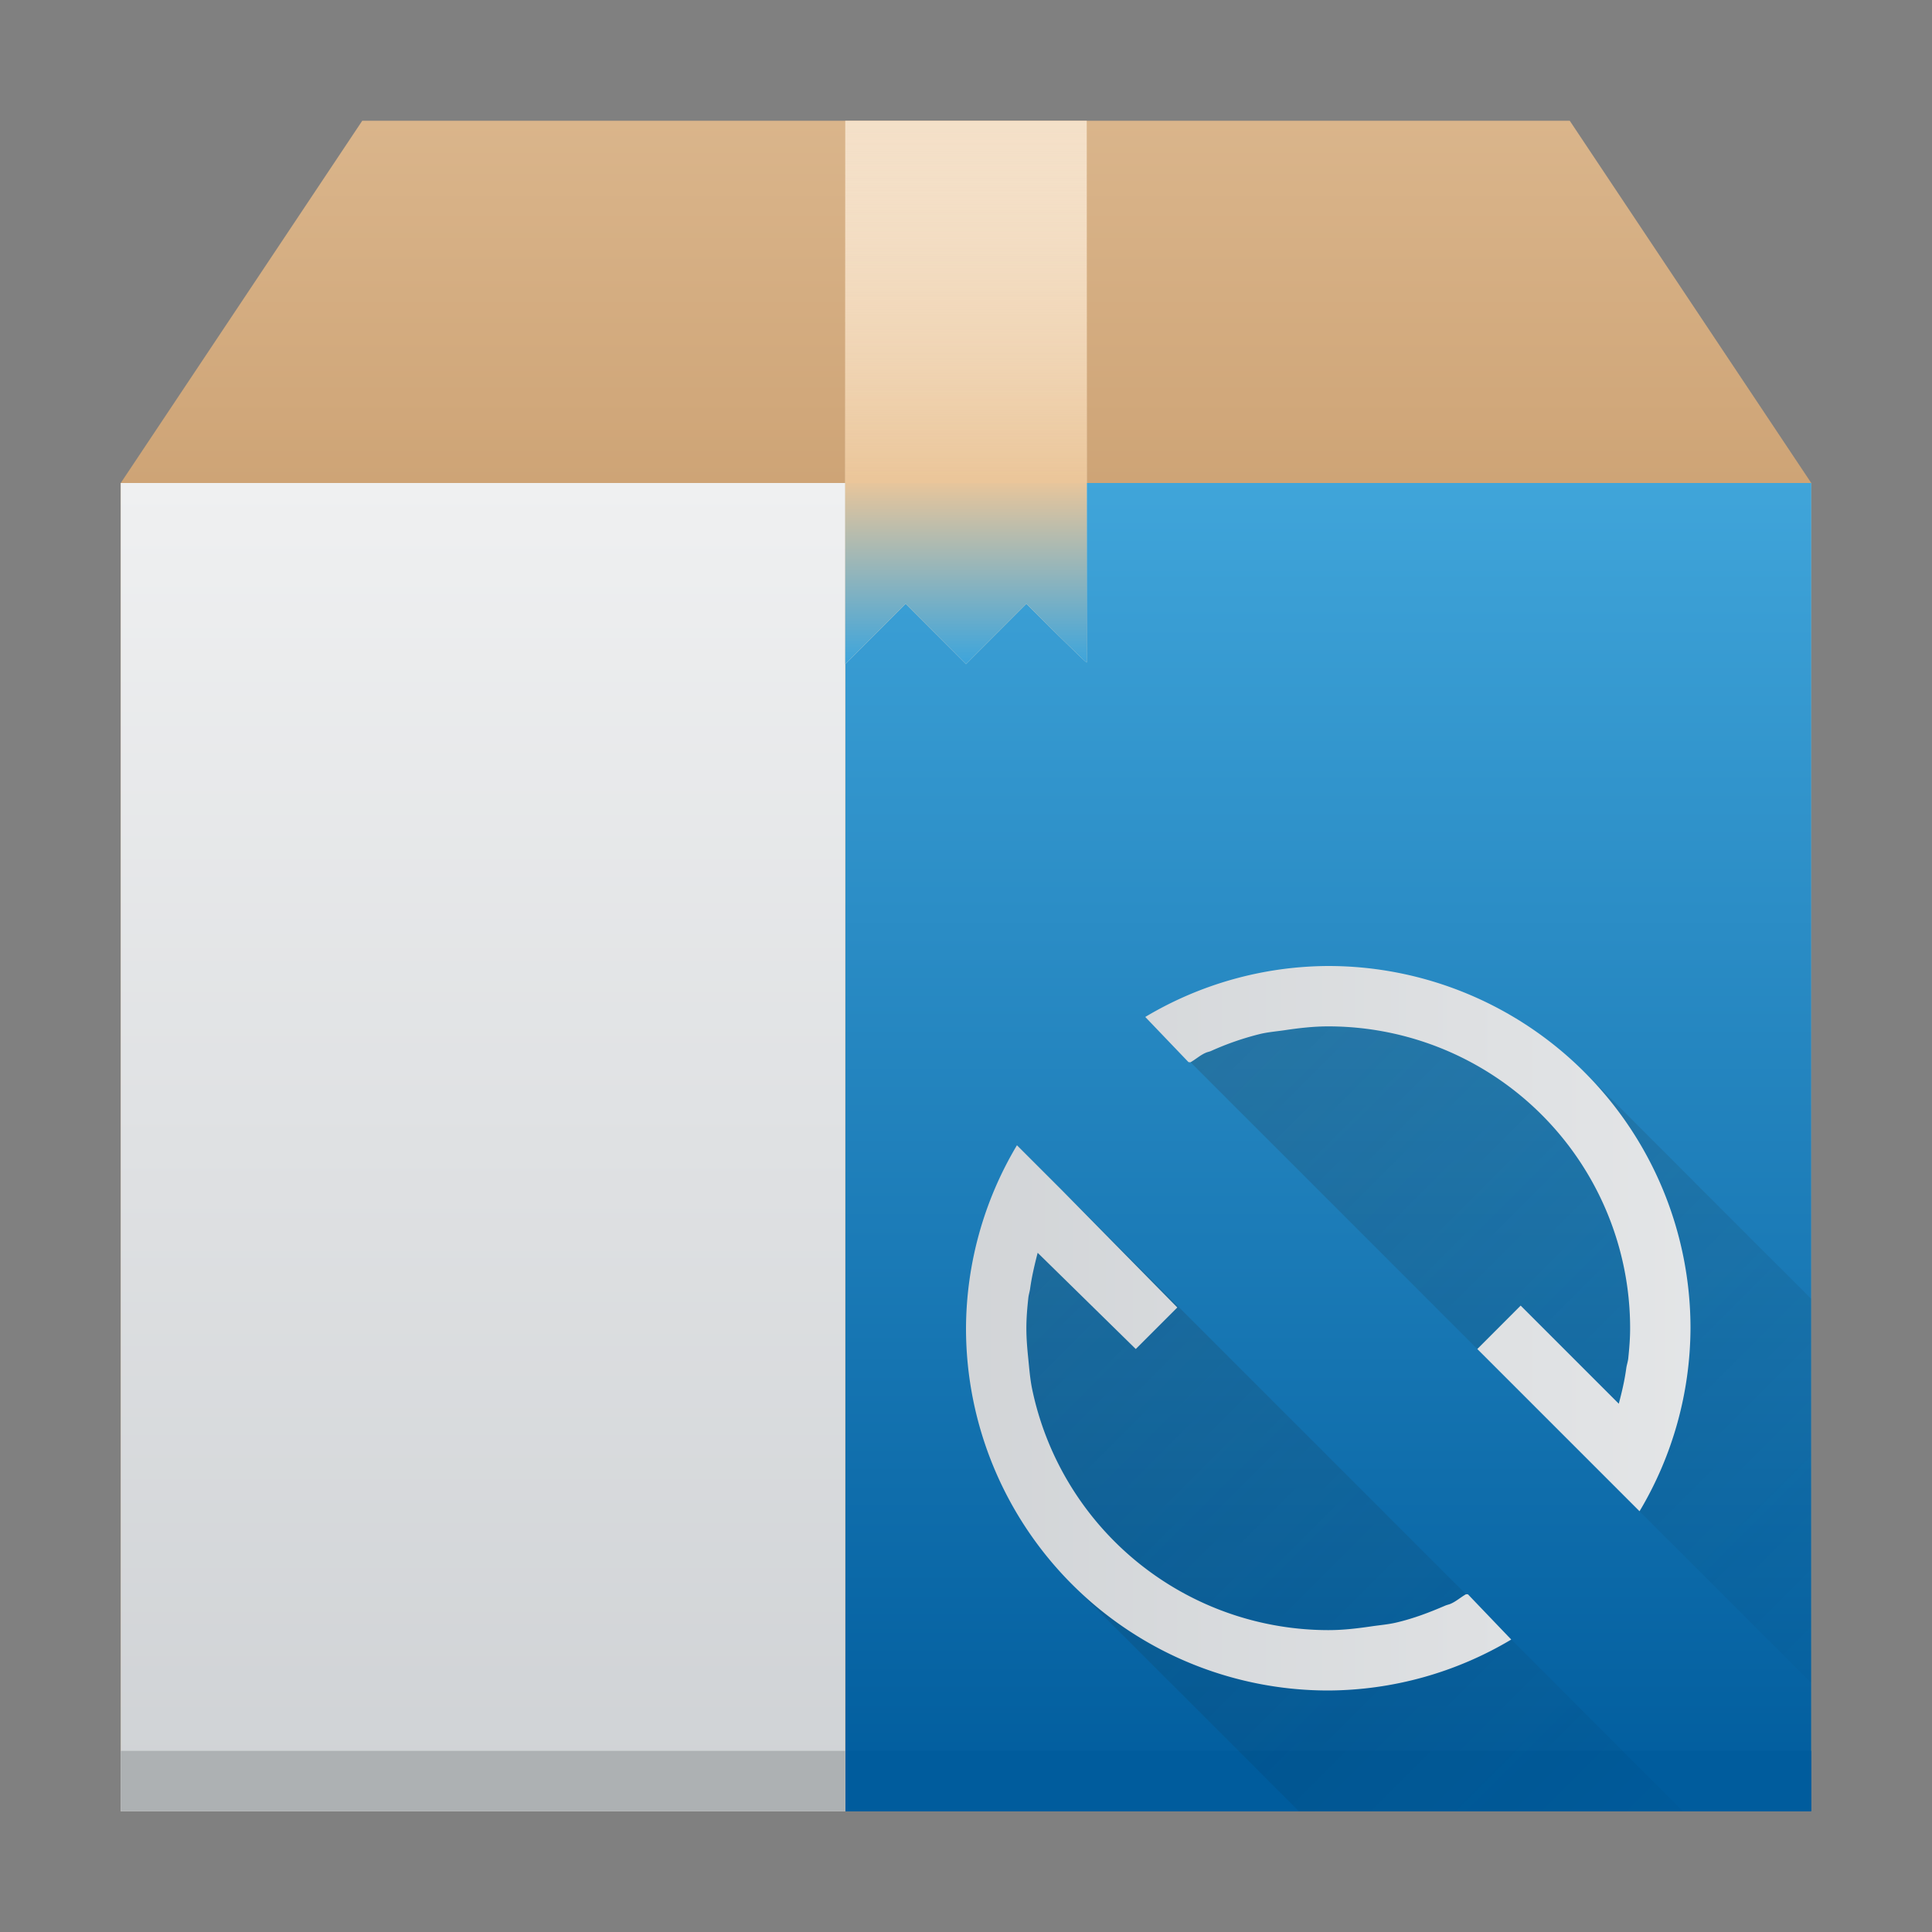 <?xml version="1.0" encoding="UTF-8" standalone="no"?>
<!-- Created with Inkscape (http://www.inkscape.org/) -->

<svg
   width="64.0px"
   height="64.0px"
   viewBox="0 0 64.0 64.0"
   version="1.1"
   id="SVGRoot"
   sodipodi:docname="system-update.svg"
   inkscape:version="1.2.1 (9c6d41e410, 2022-07-14)"
   xmlns:inkscape="http://www.inkscape.org/namespaces/inkscape"
   xmlns:sodipodi="http://sodipodi.sourceforge.net/DTD/sodipodi-0.dtd"
   xmlns:xlink="http://www.w3.org/1999/xlink"
   xmlns="http://www.w3.org/2000/svg"
   xmlns:svg="http://www.w3.org/2000/svg">
  <rect x="0" y="0" width="64.0" height="64.0" fill="#808080" stroke="none"/>
  <sodipodi:namedview
     id="namedview1220"
     pagecolor="#ffffff"
     bordercolor="#666666"
     borderopacity="1.0"
     inkscape:pageshadow="2"
     inkscape:pageopacity="0.0"
     inkscape:pagecheckerboard="0"
     inkscape:document-units="px"
     showgrid="true"
     inkscape:zoom="8.6068154"
     inkscape:cx="16.382366"
     inkscape:cy="27.303943"
     inkscape:current-layer="layer1"
     inkscape:showpageshadow="2"
     inkscape:deskcolor="#d1d1d1">
    <inkscape:grid
       type="xygrid"
       id="grid1283" />
  </sodipodi:namedview>
  <defs
     id="defs1215">
    <linearGradient
       id="l"
       x1="22"
       x2="22"
       y1="30"
       y2="8"
       gradientTransform="matrix(0,-2,-2,0,88,88)"
       gradientUnits="userSpaceOnUse"
       xlink:href="#k" />
    <linearGradient
       id="k"
       x2="0"
       y1="30"
       y2="8"
       gradientUnits="userSpaceOnUse">
      <stop
         stop-color="#cfd2d5"
         offset="0"
         id="stop29" />
      <stop
         stop-color="#eff0f1"
         offset="1"
         id="stop31" />
    </linearGradient>
    <linearGradient
       id="m"
       x1="18"
       x2="30"
       y1="18"
       y2="30"
       gradientUnits="userSpaceOnUse"
       gradientTransform="scale(2)">
      <stop
         stop-color="#292c2f"
         offset="0"
         id="stop3" />
      <stop
         stop-opacity="0"
         offset="1"
         id="stop5" />
    </linearGradient>
    <linearGradient
       inkscape:collect="always"
       xlink:href="#linearGradient1895"
       id="linearGradient862"
       gradientUnits="userSpaceOnUse"
       gradientTransform="matrix(1.333,0,0,-0.741,-512.76,395.852)"
       x1="408.57"
       y1="512.798"
       x2="408.57"
       y2="504.698" />
    <linearGradient
       id="linearGradient1895"
       x1="408.57"
       x2="408.57"
       y1="512.798"
       y2="504.698"
       gradientTransform="matrix(0.667,0,0,-0.37,-256.38,197.926)"
       gradientUnits="userSpaceOnUse">
      <stop
         stop-color="#ebc69a"
         offset="0"
         id="stop1891" />
      <stop
         stop-color="#73ba25"
         stop-opacity="0"
         offset="1"
         id="stop1893"
         style="stop-color:#40a5da;stop-opacity:1" />
    </linearGradient>
    <linearGradient
       id="n"
       x1="411.57"
       x2="411.57"
       y1="512.801"
       y2="503.801"
       gradientTransform="matrix(1.333,0,0,1.333,-512.76,-667.734)"
       gradientUnits="userSpaceOnUse"
       xlink:href="#pippo">
      <stop
         stop-color="#ebc69a"
         offset="0"
         id="stop24" />
      <stop
         stop-color="#f4e0c8"
         stop-opacity="0"
         offset="1"
         id="stop26" />
    </linearGradient>
    <linearGradient
       inkscape:collect="always"
       id="linearGradient1162">
      <stop
         style="stop-color:#005c9d;stop-opacity:1"
         offset="0"
         id="stop1158" />
      <stop
         style="stop-color:#40a5da;stop-opacity:1"
         offset="1"
         id="stop1160" />
    </linearGradient>
    <linearGradient
       inkscape:collect="always"
       xlink:href="#k"
       id="linearGradient860"
       gradientUnits="userSpaceOnUse"
       y1="30"
       x2="0"
       y2="8"
       gradientTransform="scale(2)" />
    <linearGradient
       inkscape:collect="always"
       xlink:href="#j"
       id="linearGradient858"
       gradientUnits="userSpaceOnUse"
       y1="30"
       x2="0"
       y2="8"
       gradientTransform="scale(2)" />
    <linearGradient
       id="j"
       x2="0"
       y1="30"
       y2="8"
       gradientUnits="userSpaceOnUse">
      <stop
         stop-color="#cea476"
         offset="0"
         id="stop9" />
      <stop
         stop-color="#dab58b"
         offset="1"
         id="stop11" />
    </linearGradient>
    <linearGradient
       id="p"
       x1="25"
       x2="25"
       y1="8"
       y2="2"
       gradientUnits="userSpaceOnUse"
       xlink:href="#j"
       gradientTransform="scale(2)" />
    <linearGradient
       inkscape:collect="always"
       xlink:href="#linearGradient1162"
       id="linearGradient1633"
       gradientUnits="userSpaceOnUse"
       x1="411.427"
       y1="543.8"
       x2="411.427"
       y2="512.8"
       gradientTransform="matrix(0.7,0,0,1.419,-240,-711.846)" />
  </defs>
  <g
     inkscape:label="Livello 1"
     inkscape:groupmode="layer"
     id="layer1">
    <g
       id="g1070">
      <rect
         style="fill:none;stroke-width:0.2"
         id="rect1087"
         width="64"
         height="64"
         x="0"
         y="0" />
      <path
         d="M 12,4 4,16 H 60 L 52,4 H 14 Z"
         fill="url(#p)"
         fill-rule="evenodd"
         id="path34"
         style="fill:url(#p);stroke-width:1" />
      <path
         d="M 4,16 H 60 V 60 H 4 Z"
         fill="url(#j)"
         id="path36"
         style="fill:url(#linearGradient858);stroke-width:1" />
      <path
         d="M 28,16 H 60 V 60 H 28 Z"
         id="path40"
         style="fill:url(#linearGradient1633);fill-opacity:1;stroke-width:1" />
      <path
         d="m 28,58 h 32 v 2 H 28 Z"
         id="path58"
         style="fill:#005c9d;fill-opacity:1;stroke:none;stroke-width:1" />
      <path
         d="M 4,16 H 28 V 60 H 4 Z"
         fill="url(#k)"
         id="path38"
         style="fill:url(#linearGradient860);stroke-width:1" />
      <path
         d="m 28,4 v 18 l 2,-2 2,2 2,-2 c 0,0 2,2 2,1.944 V 4 Z"
         fill="#f4e0c8"
         id="path44"
         style="stroke-width:1.867;stroke-opacity:0.55" />
      <path
         d="m 28,4 h 8 v 12 h -8 z"
         fill="url(#n)"
         id="path46"
         style="fill:url(#n);stroke-width:1.867;stroke-opacity:0.55" />
      <path
         d="m 28,16 v 6 l 2,-2 2,2 2,-2 c 0,0 2,2 2,1.946 V 16 Z"
         fill="url(#i)"
         id="path48"
         style="fill:url(#linearGradient862);stroke-width:1.867;stroke-opacity:0.55" />
      <path
         d="M 37.938,33.688 60,55.75 V 43.03 L 52.486,35.514 44,32 Z m -4.25,4.25 L 55.75,60 H 43.03 L 35.514,52.486 32,44 Z"
         fill="url(#m)"
         opacity="0.2"
         id="path52"
         style="fill:url(#m);stroke-width:1" />
      <path
         d="m 56,44 a 11.92,11.92 0 0 1 -1.688,6.062 l -5.374,-5.374 1.436,-1.438 3.25,3.25 c 0.104,-0.39 0.196,-0.78 0.25,-1.188 C 53.89,45.208 53.926,45.106 53.938,45 53.972,44.664 54,44.346 54,44 A 10,10 0 0 0 44,34 c -0.486,0 -0.972,0.056 -1.438,0.126 -0.272,0.04 -0.548,0.062 -0.812,0.124 a 9.474,9.474 0 0 0 -1.626,0.562 c -0.06,0.028 -0.126,0.036 -0.186,0.064 -0.184,0.08 -0.328,0.216 -0.5,0.312 -0.016,0.008 -0.046,-0.01 -0.064,0 l -1.436,-1.5 A 11.92,11.92 0 0 1 44,32 12,12 0 0 1 56,44 Z M 50.062,54.312 A 11.92,11.92 0 0 1 44,56 12,12 0 0 1 32,44 11.92,11.92 0 0 1 33.688,37.938 l 1.5,1.5 3.812,3.874 -1.376,1.376 -3.25,-3.188 c -0.1,0.39 -0.194,0.78 -0.25,1.188 C 34.11,42.792 34.074,42.894 34.064,43 34.028,43.336 34,43.654 34,44 c 0,0.346 0.028,0.664 0.062,1 0.034,0.336 0.06,0.674 0.126,1 A 10.034,10.034 0 0 0 44,54 c 0.496,0 0.96,-0.056 1.438,-0.126 0.272,-0.04 0.548,-0.062 0.812,-0.124 0.574,-0.134 1.096,-0.334 1.626,-0.562 0.06,-0.026 0.126,-0.036 0.186,-0.064 0.18,-0.08 0.33,-0.216 0.5,-0.312 h 0.064 z"
         fill="url(#l)"
         id="path54"
         style="fill:url(#l);stroke-width:1" />
      <path
         d="m 4,58 v 2 h 24 v -2 z"
         fill="#adb1b3"
         id="path56"
         style="stroke-width:1" />
    </g>
  </g>
</svg>
